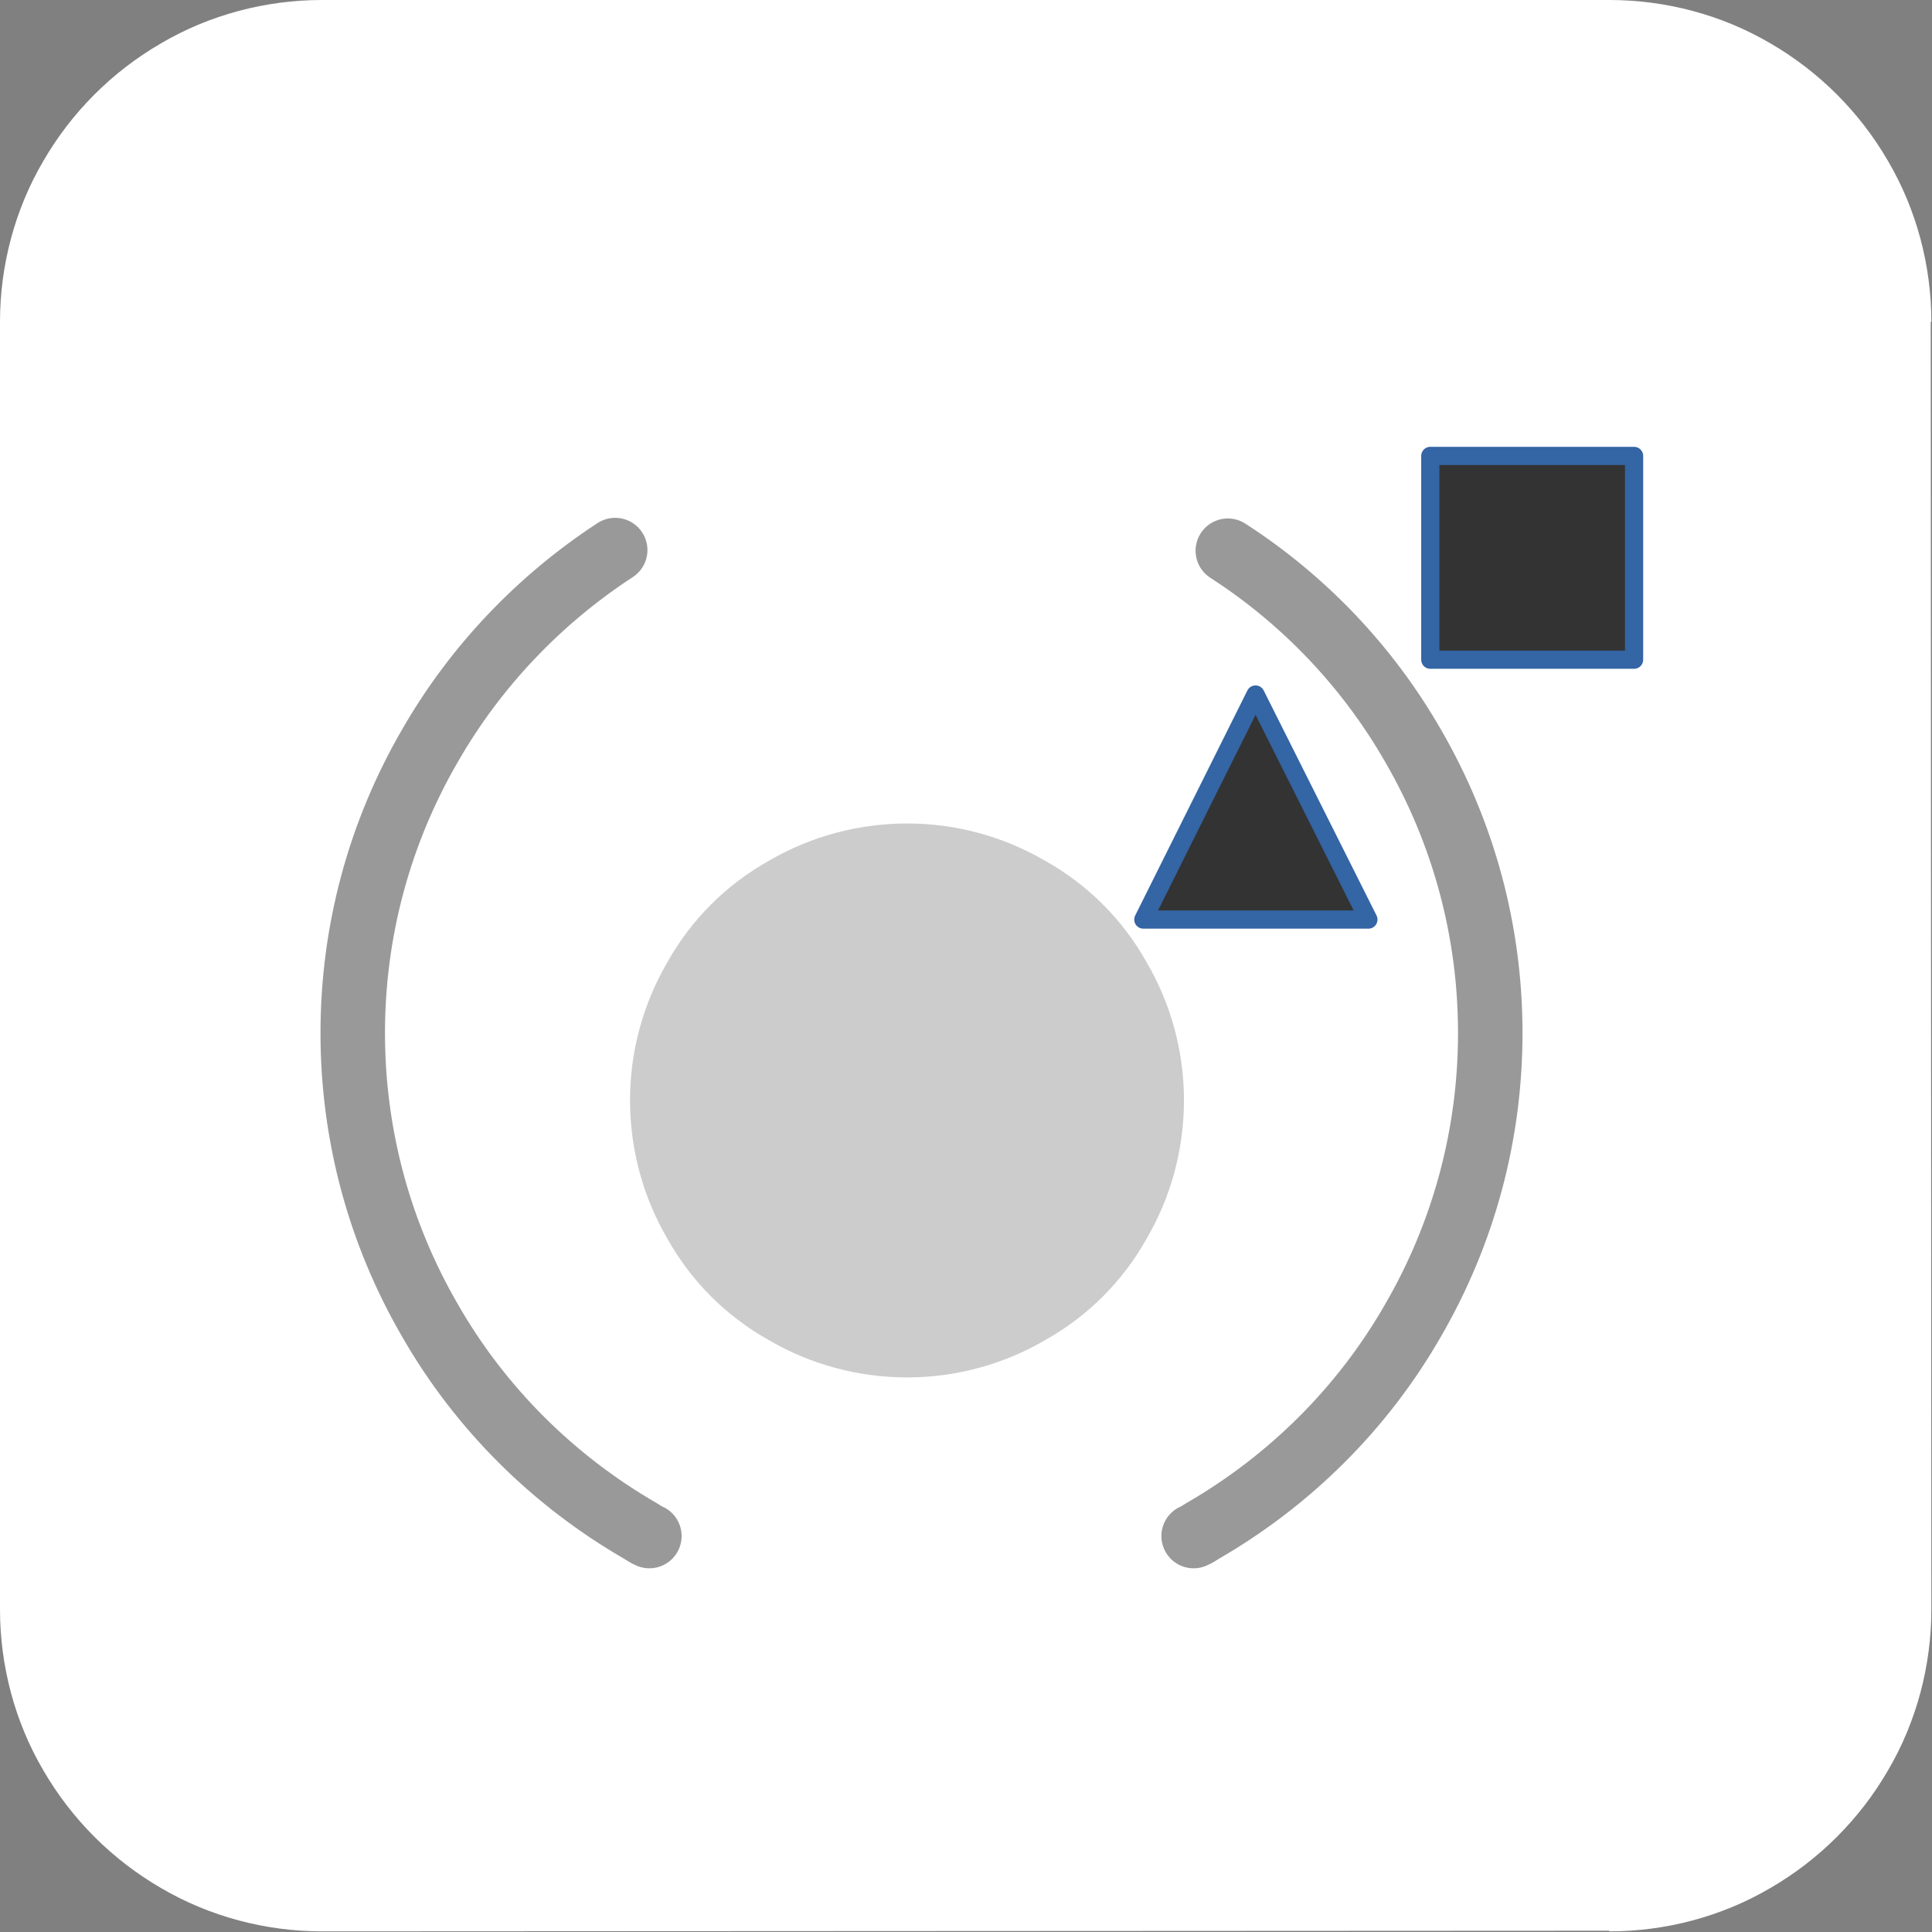 <?xml version="1.0" encoding="UTF-8"?>
<!DOCTYPE svg PUBLIC "-//W3C//DTD SVG 1.1//EN" "http://www.w3.org/Graphics/SVG/1.1/DTD/svg11.dtd">
<svg version="1.2" width="29.96mm" height="29.96mm" viewBox="8016 9162 2996 2996" preserveAspectRatio="xMidYMid" fill-rule="evenodd" stroke-width="28.222" stroke-linejoin="round" xmlns="http://www.w3.org/2000/svg" xmlns:ooo="http://xml.openoffice.org/svg/export" xmlns:xlink="http://www.w3.org/1999/xlink" xmlns:presentation="http://sun.com/xmlns/staroffice/presentation" xmlns:smil="http://www.w3.org/2001/SMIL20/" xmlns:anim="urn:oasis:names:tc:opendocument:xmlns:animation:1.0" xml:space="preserve">
 <rect x="8016" y="9162" width="2996" height="2996" fill="#808080" stroke="none"/>
 <defs class="EmbeddedBulletChars">
  <g id="bullet-char-template-57356" transform="scale(0,-0)">
   <path d="M 580,1141 L 1163,571 580,0 -4,571 580,1141 Z"/>
  </g>
  <g id="bullet-char-template-57354" transform="scale(0,-0)">
   <path d="M 8,1128 L 1137,1128 1137,0 8,0 8,1128 Z"/>
  </g>
  <g id="bullet-char-template-10146" transform="scale(0,-0)">
   <path d="M 174,0 L 602,739 174,1481 1456,739 174,0 Z M 1358,739 L 309,1346 659,739 1358,739 Z"/>
  </g>
  <g id="bullet-char-template-10132" transform="scale(0,-0)">
   <path d="M 2015,739 L 1276,0 717,0 1260,543 174,543 174,936 1260,936 717,1481 1274,1481 2015,739 Z"/>
  </g>
  <g id="bullet-char-template-10007" transform="scale(0,-0)">
   <path d="M 0,-2 C -7,14 -16,27 -25,37 L 356,567 C 262,823 215,952 215,954 215,979 228,992 255,992 264,992 276,990 289,987 310,991 331,999 354,1012 L 381,999 492,748 772,1049 836,1024 860,1049 C 881,1039 901,1025 922,1006 886,937 835,863 770,784 769,783 710,716 594,584 L 774,223 C 774,196 753,168 711,139 L 727,119 C 717,90 699,76 672,76 641,76 570,178 457,381 L 164,-76 C 142,-110 111,-127 72,-127 30,-127 9,-110 8,-76 1,-67 -2,-52 -2,-32 -2,-23 -1,-13 0,-2 Z"/>
  </g>
  <g id="bullet-char-template-10004" transform="scale(0,-0)">
   <path d="M 285,-33 C 182,-33 111,30 74,156 52,228 41,333 41,471 41,549 55,616 82,672 116,743 169,778 240,778 293,778 328,747 346,684 L 369,508 C 377,444 397,411 428,410 L 1163,1116 C 1174,1127 1196,1133 1229,1133 1271,1133 1292,1118 1292,1087 L 1292,965 C 1292,929 1282,901 1262,881 L 442,47 C 390,-6 338,-33 285,-33 Z"/>
  </g>
  <g id="bullet-char-template-9679" transform="scale(0,-0)">
   <path d="M 813,0 C 632,0 489,54 383,161 276,268 223,411 223,592 223,773 276,916 383,1023 489,1130 632,1184 813,1184 992,1184 1136,1130 1245,1023 1353,916 1407,772 1407,592 1407,412 1353,268 1245,161 1136,54 992,0 813,0 Z"/>
  </g>
  <g id="bullet-char-template-8226" transform="scale(0,-0)">
   <path d="M 346,457 C 273,457 209,483 155,535 101,586 74,649 74,723 74,796 101,859 155,911 209,963 273,989 346,989 419,989 480,963 531,910 582,859 608,796 608,723 608,648 583,586 532,535 482,483 420,457 346,457 Z"/>
  </g>
  <g id="bullet-char-template-8211" transform="scale(0,-0)">
   <path d="M -4,459 L 1135,459 1135,606 -4,606 -4,459 Z"/>
  </g>
  <g id="bullet-char-template-61548" transform="scale(0,-0)">
   <path d="M 173,740 C 173,903 231,1043 346,1159 462,1274 601,1332 765,1332 928,1332 1067,1274 1183,1159 1299,1043 1357,903 1357,740 1357,577 1299,437 1183,322 1067,206 928,148 765,148 601,148 462,206 346,322 231,437 173,577 173,740 Z"/>
  </g>
 </defs>
 <g class="Page">
  <g class="com.sun.star.drawing.CustomShape">
   <g id="id3">
    <rect class="BoundingBox" stroke="none" fill="none" x="8016" y="9162" width="2996" height="2996"/>
    <path fill="rgb(255,255,255)" stroke="none" d="M 8515,9162 L 8515,9162 C 8428,9162 8341,9185 8266,9229 8190,9273 8127,9336 8083,9412 8039,9487 8016,9574 8016,9661 L 8016,11657 8016,11658 C 8016,11745 8039,11832 8083,11907 8127,11983 8190,12046 8266,12090 8341,12134 8428,12157 8515,12157 L 10511,12156 10512,12157 C 10599,12157 10686,12134 10761,12090 10837,12046 10900,11983 10944,11907 10988,11832 11011,11745 11011,11658 L 11010,9661 11011,9661 11011,9661 C 11011,9574 10988,9487 10944,9412 10900,9336 10837,9273 10761,9229 10686,9185 10599,9162 10512,9162 L 8515,9162 Z"/>
   </g>
  </g>
  <g class="com.sun.star.drawing.CustomShape">
   <g id="id4">
    <rect class="BoundingBox" stroke="none" fill="none" x="8992" y="10439" width="861" height="860"/>
    <path fill="rgb(204,204,204)" stroke="none" d="M 9852,10868 C 9852,10944 9832,11018 9794,11083 9757,11149 9703,11203 9637,11240 9572,11278 9498,11298 9423,11298 9347,11298 9273,11278 9208,11240 9142,11203 9088,11149 9051,11083 9013,11018 8993,10944 8993,10868 8993,10793 9013,10719 9051,10654 9088,10588 9142,10534 9208,10497 9273,10459 9347,10439 9423,10439 9498,10439 9572,10459 9637,10497 9703,10534 9757,10588 9794,10654 9832,10719 9852,10793 9852,10868 L 9852,10868 Z"/>
   </g>
  </g>
  <g class="com.sun.star.drawing.CustomShape">
   <g id="id5">
    <rect class="BoundingBox" stroke="none" fill="none" x="9788" y="10238" width="352" height="352"/>
    <path fill="rgb(51,51,51)" stroke="none" d="M 9963,10239 L 10138,10588 9789,10588 9963,10239 Z"/>
    <path fill="none" stroke="rgb(52,101,164)" d="M 9963,10239 L 10138,10588 9789,10588 9963,10239 Z"/>
   </g>
  </g>
  <g class="com.sun.star.drawing.CustomShape">
   <g id="id6">
    <rect class="BoundingBox" stroke="none" fill="none" x="10233" y="9868" width="319" height="319"/>
    <path fill="rgb(51,51,51)" stroke="none" d="M 10392,10185 L 10234,10185 10234,9869 10550,9869 10550,10185 10392,10185 Z"/>
    <path fill="none" stroke="rgb(52,101,164)" d="M 10392,10185 L 10234,10185 10234,9869 10550,9869 10550,10185 10392,10185 Z"/>
   </g>
  </g>
  <g class="Group">
   <g class="com.sun.star.drawing.EllipseShape">
    <g id="id7">
     <rect class="BoundingBox" stroke="none" fill="none" x="9817" y="9965" width="561" height="1631"/>
     <path fill="none" stroke="rgb(153,153,153)" stroke-width="100" stroke-linejoin="round" stroke-linecap="round" d="M 9920,10016 C 10038,10092 10137,10196 10207,10318 10286,10454 10327,10607 10327,10764 10327,10921 10286,11074 10207,11210 10129,11346 10016,11458 9881,11536 9876,11539 9872,11542 9867,11544"/>
    </g>
   </g>
   <g class="com.sun.star.drawing.EllipseShape">
    <g id="id8">
     <rect class="BoundingBox" stroke="none" fill="none" x="8513" y="9965" width="561" height="1631"/>
     <path fill="none" stroke="rgb(153,153,153)" stroke-width="100" stroke-linejoin="round" stroke-linecap="round" d="M 9023,11544 C 9018,11542 9014,11539 9009,11536 8874,11458 8761,11346 8683,11210 8604,11074 8563,10921 8563,10764 8563,10607 8604,10454 8683,10318 8753,10196 8852,10092 8970,10015"/>
    </g>
   </g>
  </g>
 </g>
</svg>